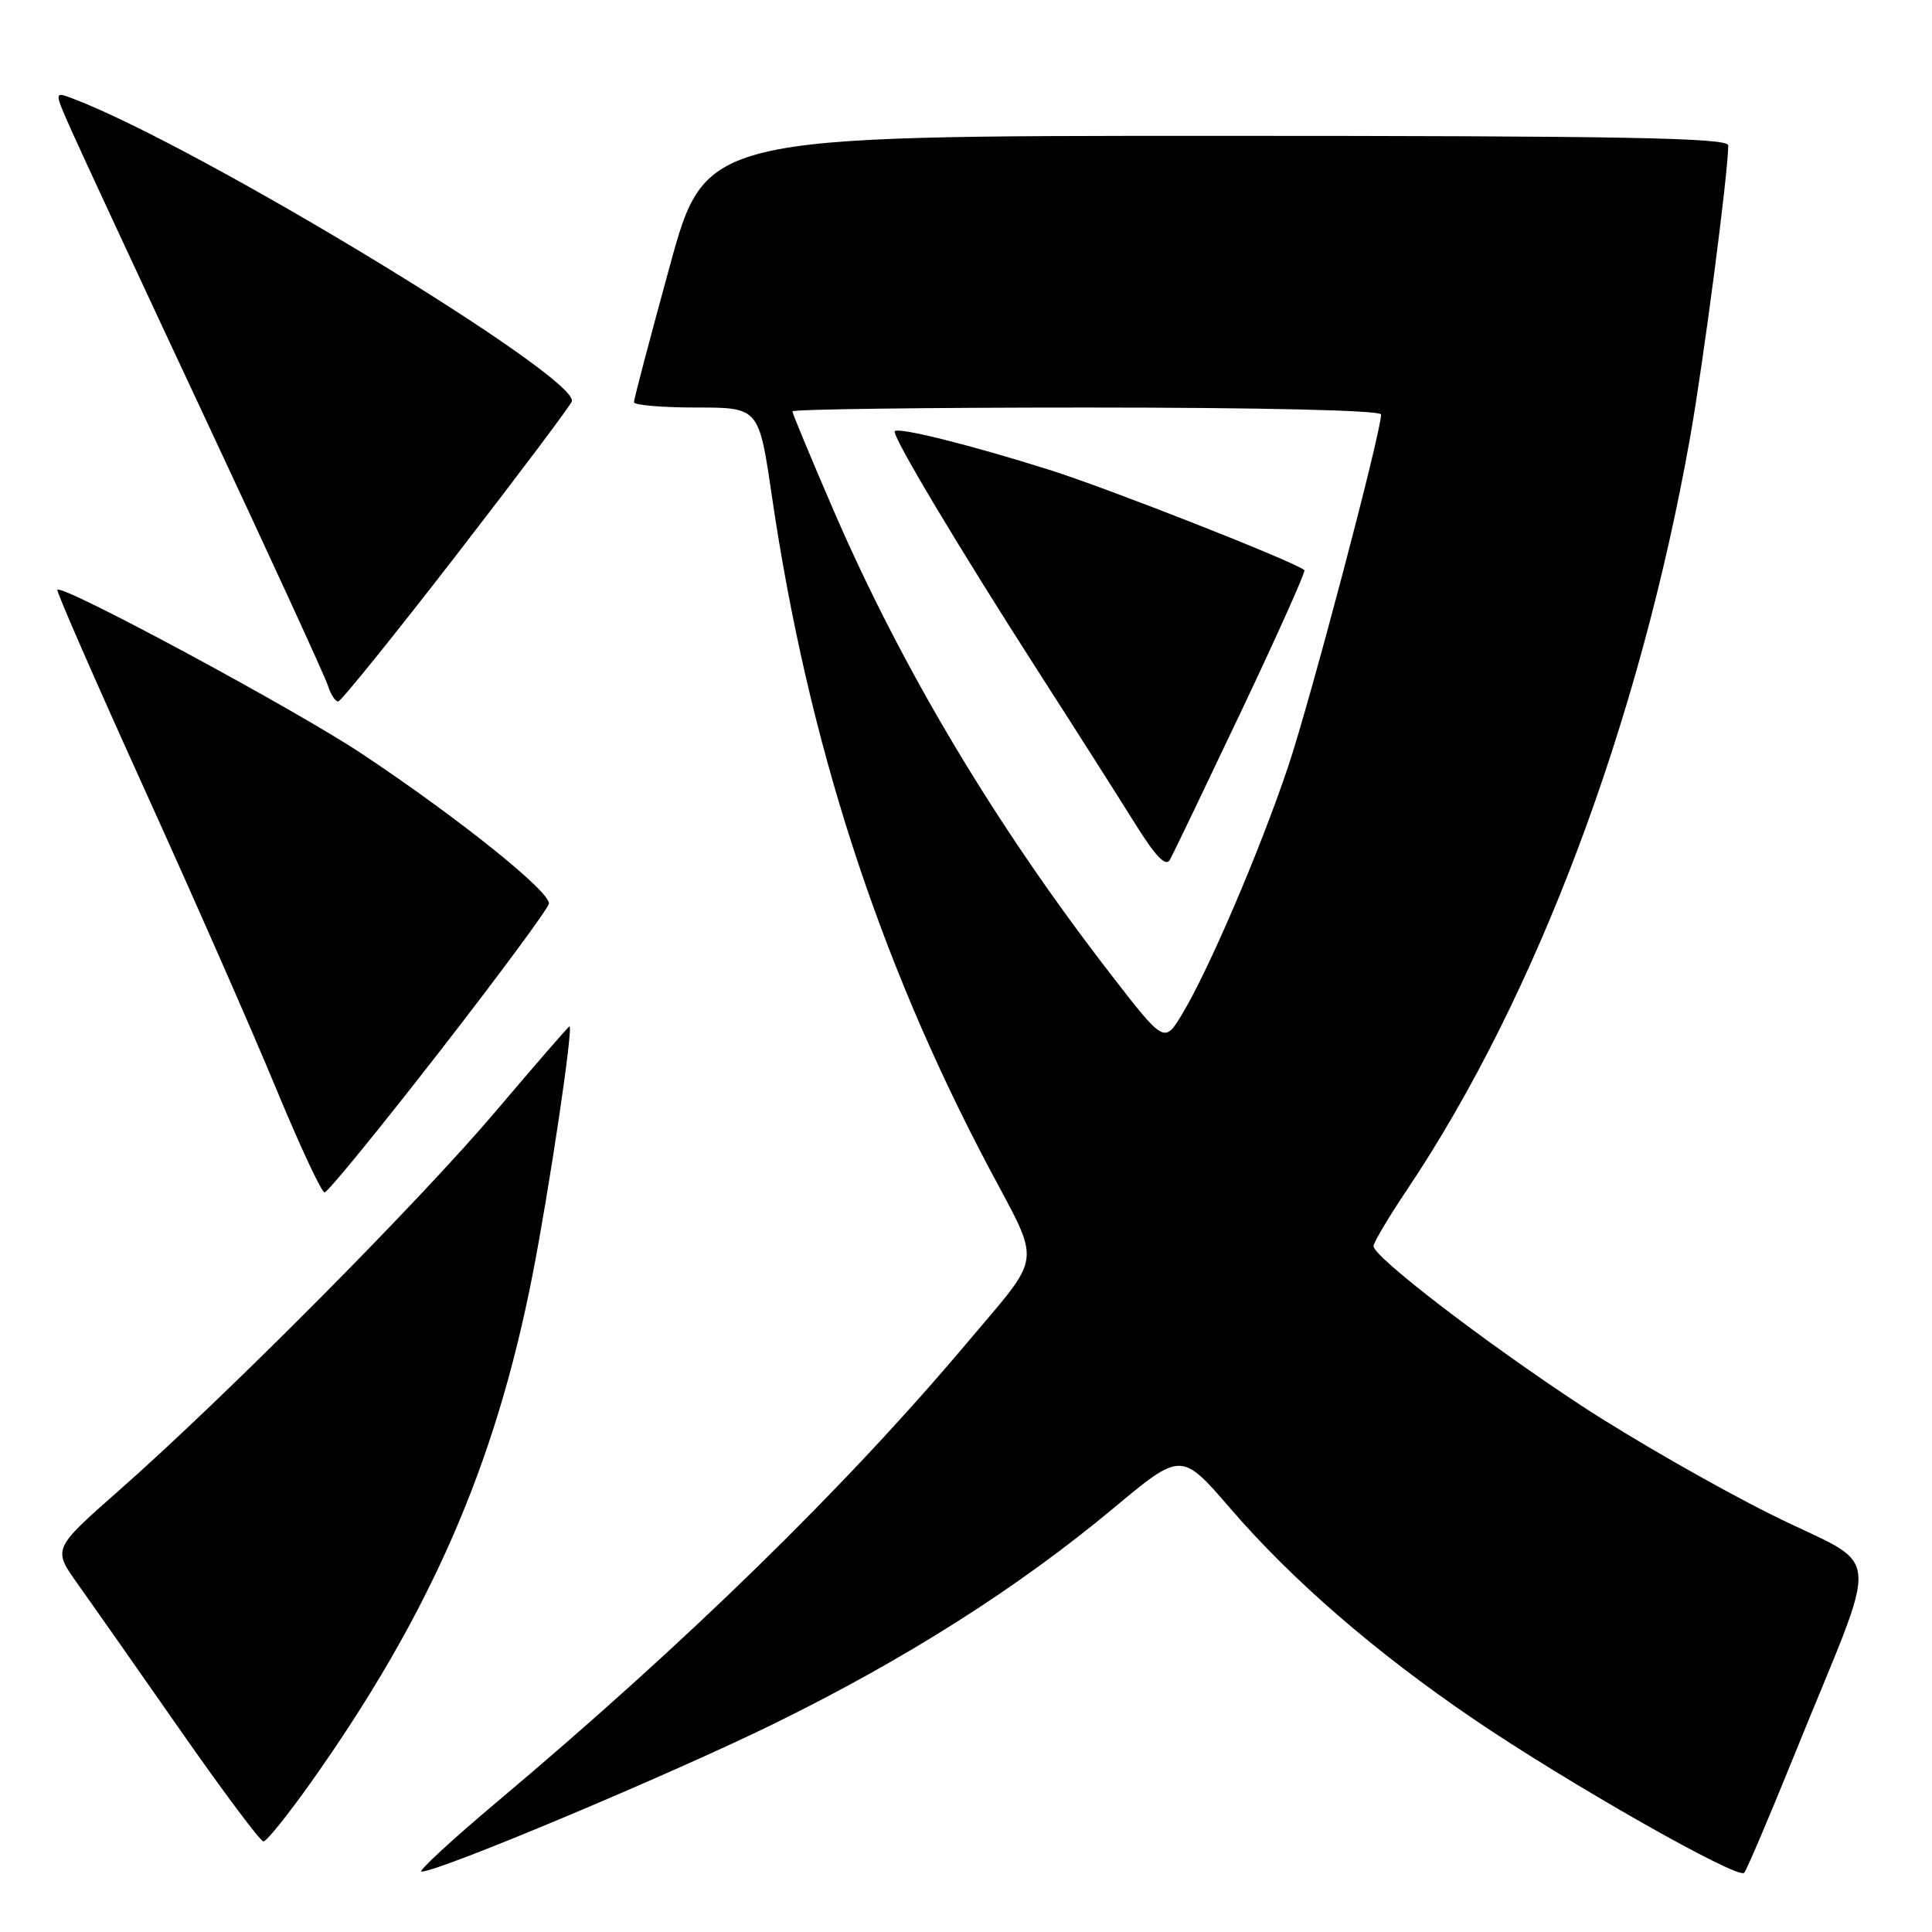 <?xml version="1.0" encoding="UTF-8" standalone="no"?>
<!DOCTYPE svg PUBLIC "-//W3C//DTD SVG 1.1//EN" "http://www.w3.org/Graphics/SVG/1.1/DTD/svg11.dtd" >
<svg xmlns="http://www.w3.org/2000/svg" xmlns:xlink="http://www.w3.org/1999/xlink" version="1.1" viewBox="0 0 256 256">
 <g >
 <path fill="currentColor"
d=" M 237.78 232.50 C 249.35 203.88 249.77 208.20 234.69 200.68 C 227.43 197.06 216.10 190.56 209.50 186.23 C 196.73 177.84 182.00 166.54 182.00 165.12 C 182.00 164.65 184.00 161.28 186.45 157.63 C 203.56 132.11 217.22 95.81 223.94 58.00 C 225.72 47.99 229.00 22.87 229.00 19.26 C 229.00 18.26 214.96 18.00 161.24 18.00 C 93.48 18.00 93.48 18.00 88.74 35.29 C 86.13 44.81 84.00 52.91 84.00 53.29 C 84.00 53.68 87.73 54.00 92.28 54.00 C 100.56 54.00 100.56 54.00 102.28 65.75 C 107.05 98.25 116.35 127.00 131.09 154.84 C 138.00 167.88 138.25 165.93 128.24 177.81 C 112.04 197.06 90.96 217.65 65.69 238.90 C 59.74 243.91 55.32 248.00 55.86 248.00 C 58.17 248.00 88.72 235.18 102.50 228.43 C 119.97 219.86 134.85 210.42 147.52 199.86 C 156.53 192.35 156.53 192.35 163.02 199.87 C 171.22 209.39 182.22 218.92 195.28 227.80 C 207.64 236.21 230.26 249.07 231.11 248.16 C 231.44 247.80 234.44 240.75 237.78 232.50 Z  M 41.15 236.25 C 56.98 213.93 65.62 194.17 70.55 169.00 C 72.80 157.50 76.00 136.00 75.46 136.00 C 75.33 136.00 70.94 141.06 65.69 147.25 C 55.46 159.32 30.02 184.93 15.74 197.52 C 6.98 205.24 6.98 205.24 10.29 209.87 C 12.11 212.42 18.22 221.14 23.88 229.25 C 29.54 237.36 34.50 244.00 34.91 244.00 C 35.32 244.00 38.12 240.51 41.15 236.25 Z  M 58.12 139.50 C 66.03 129.33 72.60 120.44 72.73 119.75 C 73.00 118.22 60.83 108.45 48.00 99.91 C 39.15 94.02 8.22 77.36 7.60 78.15 C 7.44 78.34 12.63 90.20 19.11 104.50 C 25.60 118.80 33.47 136.69 36.59 144.25 C 39.72 151.81 42.61 158.00 43.01 158.00 C 43.41 158.00 50.21 149.68 58.12 139.50 Z  M 60.46 73.56 C 68.69 62.92 75.58 53.75 75.77 53.19 C 76.82 50.04 26.39 19.42 9.65 13.06 C 7.16 12.11 7.16 12.11 9.47 17.30 C 10.74 20.16 18.75 37.40 27.27 55.60 C 35.80 73.81 43.08 89.67 43.45 90.85 C 43.83 92.03 44.44 92.98 44.82 92.95 C 45.19 92.92 52.23 84.20 60.46 73.56 Z  M 147.02 128.89 C 131.91 109.33 119.55 88.64 110.51 67.76 C 107.48 60.75 105.00 54.78 105.00 54.51 C 105.00 54.23 122.55 54.00 144.00 54.00 C 167.17 54.00 183.00 54.37 183.00 54.92 C 183.00 57.33 173.61 92.88 170.67 101.63 C 166.90 112.81 160.14 128.59 156.63 134.39 C 154.28 138.28 154.28 138.28 147.02 128.89 Z  M 164.50 94.18 C 169.28 84.10 173.03 75.72 172.84 75.55 C 171.58 74.44 146.79 64.69 139.00 62.24 C 128.49 58.93 119.07 56.58 118.56 57.14 C 118.11 57.63 127.01 72.53 137.59 89.00 C 142.36 96.42 148.06 105.38 150.26 108.91 C 153.13 113.52 154.47 114.92 155.03 113.91 C 155.46 113.13 159.72 104.25 164.50 94.18 Z "/>
</g>
</svg>